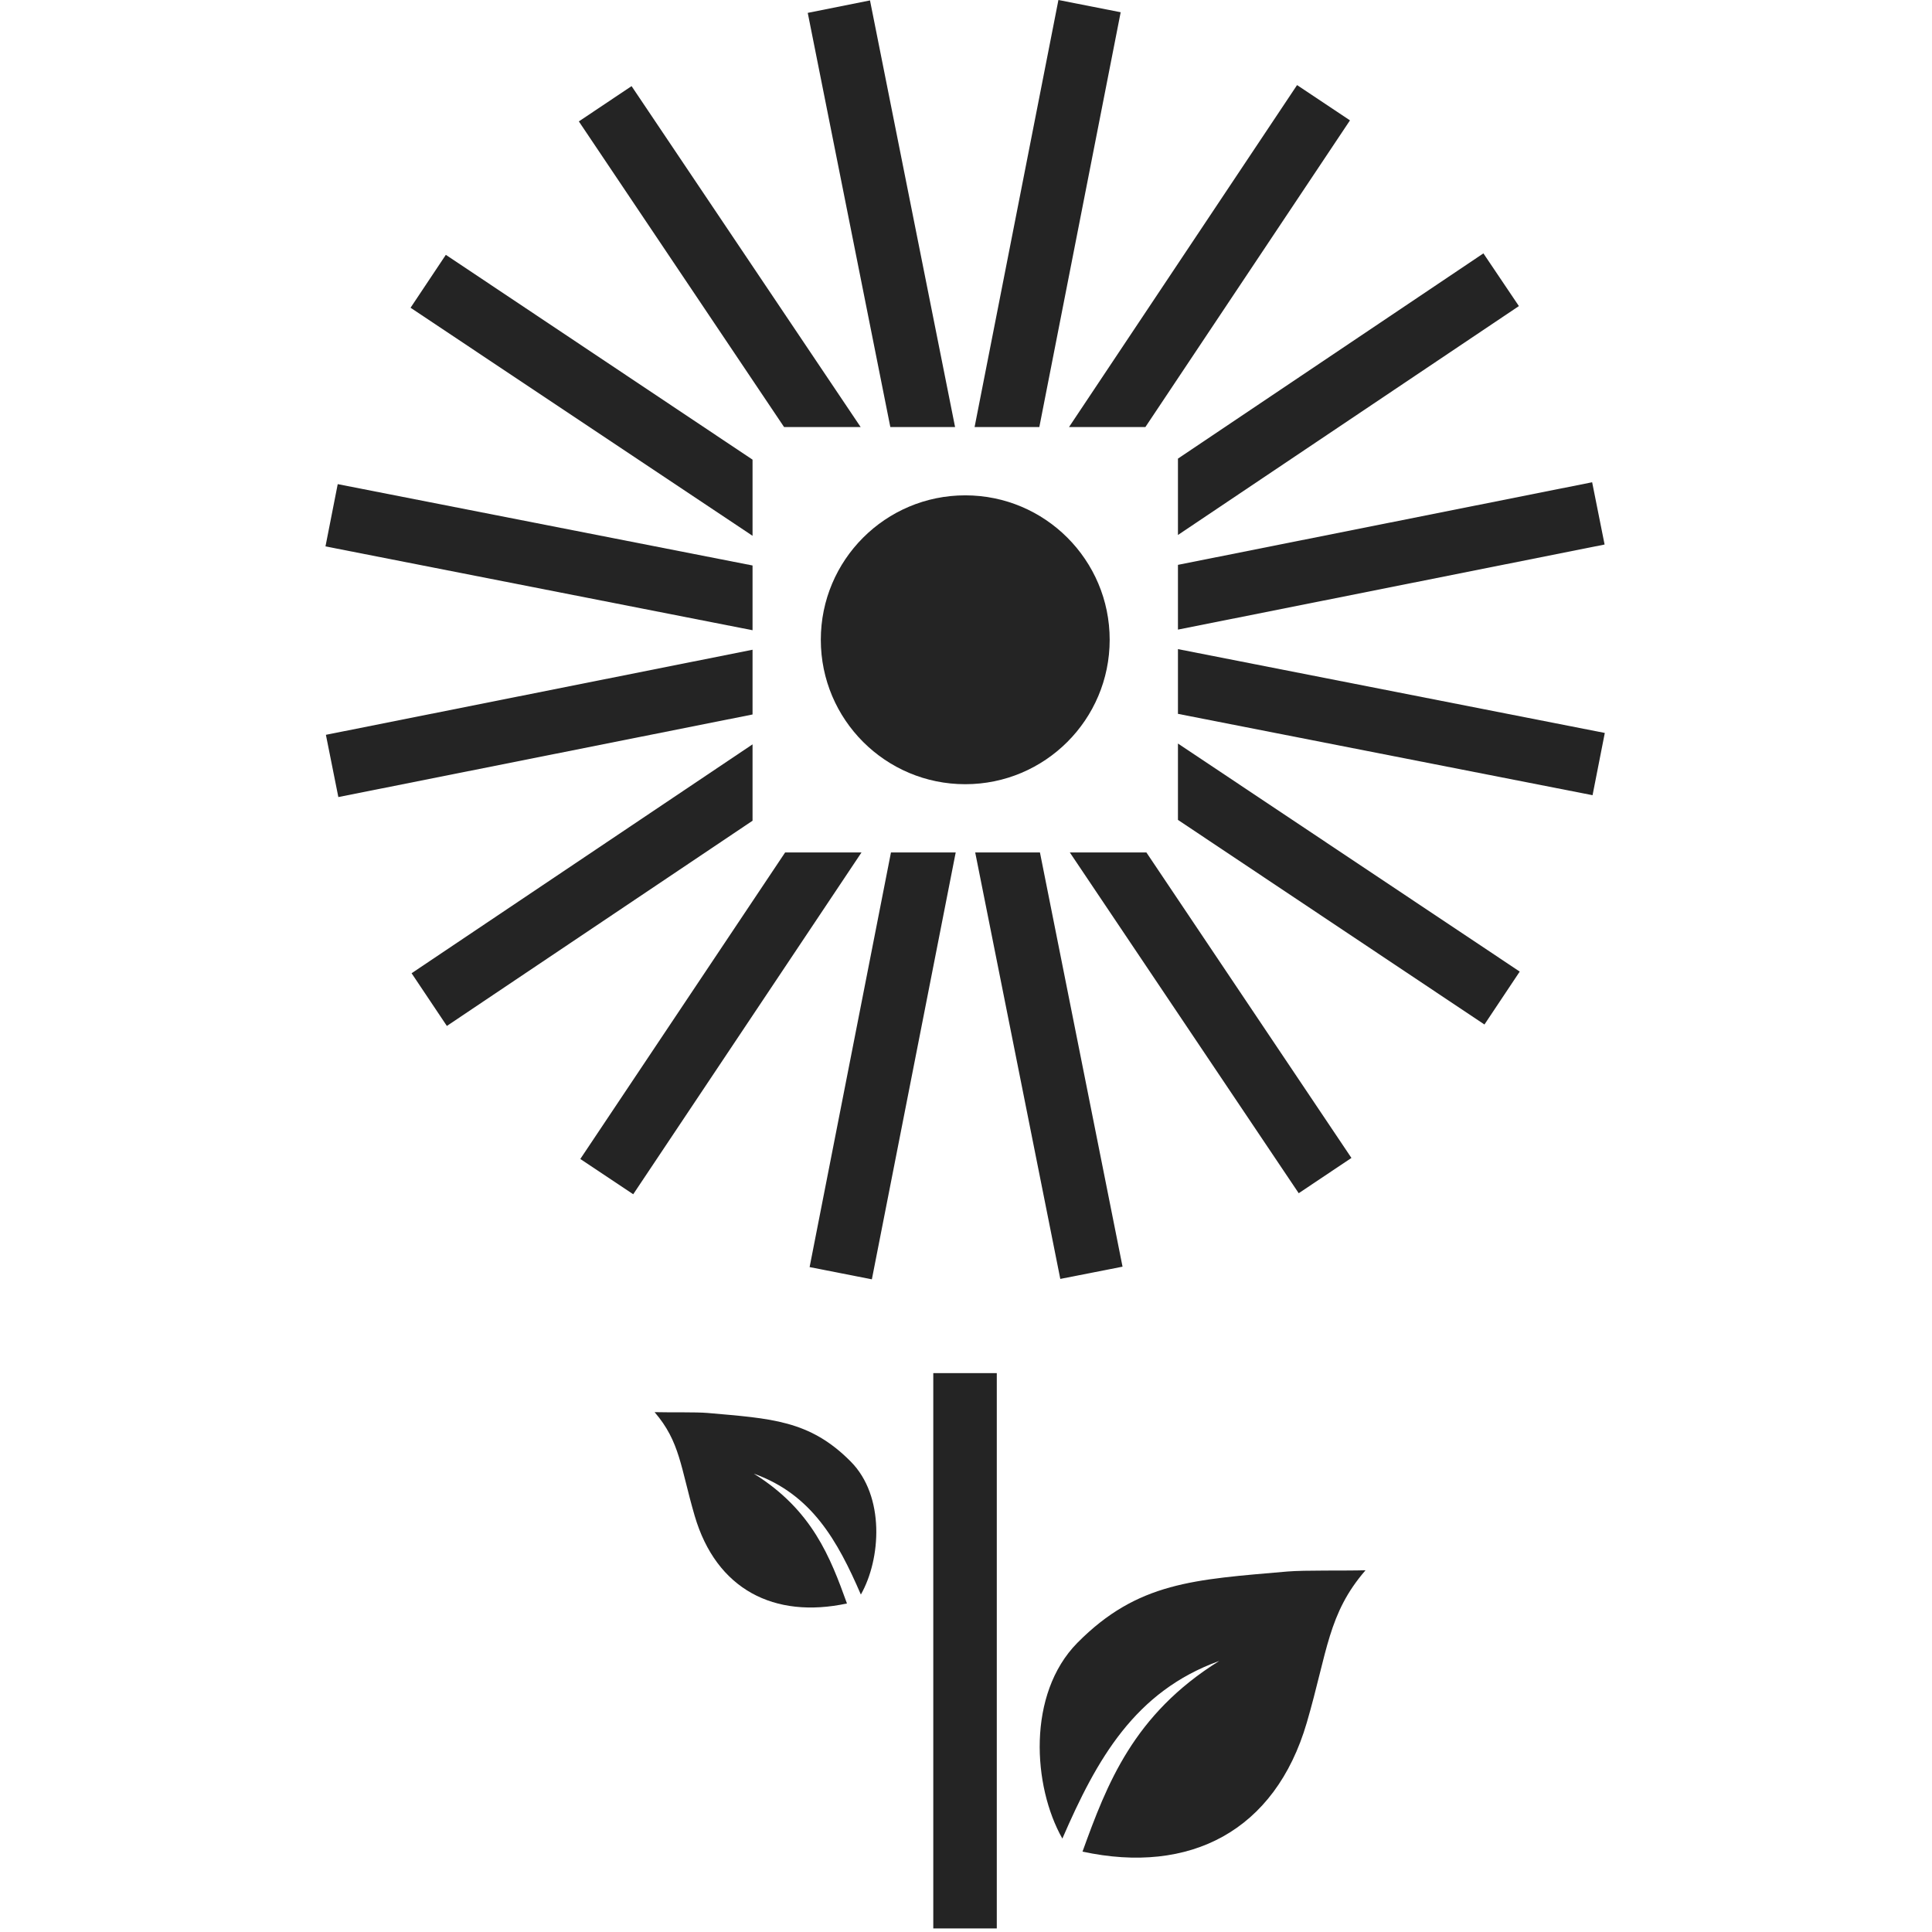 <svg width="32" height="32" viewBox="0 0 130 196" fill="none" xmlns="http://www.w3.org/2000/svg">
<path d="M68.123 139.302H61.681V195.638H68.123V139.302Z" fill="#242424"/>
<path d="M54.313 43.325L31.072 8.737L25.724 12.316L46.545 43.325H54.313Z" fill="#242424"/>
<path d="M43.345 46.631L12.23 25.852L8.651 31.221L43.345 54.357V46.631Z" fill="#242424"/>
<path d="M72.439 43.325L80.692 1.242L74.376 0L65.871 43.325H72.439Z" fill="#242424"/>
<path d="M83.197 43.326L103.954 12.211L98.586 8.632L75.45 43.326H83.197Z" fill="#242424"/>
<path d="M43.345 57.368L1.262 49.115L0.02 55.431L43.345 63.936V57.368Z" fill="#242424"/>
<path d="M86.502 63.873L129.785 55.241L128.522 48.925L86.502 57.304V63.873Z" fill="#242424"/>
<path d="M86.502 54.273L121.091 31.052L117.491 25.705L86.502 46.526V54.273Z" fill="#242424"/>
<path d="M63.892 43.326L55.261 0.042L48.945 1.306L57.324 43.326H63.892Z" fill="#242424"/>
<path d="M86.502 83.178L117.596 103.935L121.175 98.567L86.502 75.431V83.178Z" fill="#242424"/>
<path d="M75.534 86.483L98.754 121.051L104.102 117.472L83.302 86.483H75.534Z" fill="#242424"/>
<path d="M86.502 65.852V72.42L128.564 80.672L129.806 74.357L86.502 65.852Z" fill="#242424"/>
<path d="M65.934 86.483L74.566 129.745L80.881 128.503L72.502 86.483H65.934Z" fill="#242424"/>
<path d="M43.345 75.514L8.756 98.735L12.335 104.082L43.345 83.262V75.514Z" fill="#242424"/>
<path d="M43.345 65.915L0.062 74.546L1.325 80.862L43.345 72.483V65.915Z" fill="#242424"/>
<path d="M46.65 86.483L25.872 117.577L31.24 121.156L54.397 86.483H46.65Z" fill="#242424"/>
<path d="M57.387 86.483L49.134 128.545L55.45 129.787L63.955 86.483H57.387Z" fill="#242424"/>
<path d="M64.923 79.557C73.016 79.557 79.576 72.997 79.576 64.904C79.576 56.812 73.016 50.252 64.923 50.252C56.831 50.252 50.271 56.812 50.271 64.904C50.271 72.997 56.831 79.557 64.923 79.557Z" fill="#242424"/>
<path d="M76.839 187.849C87.681 190.186 96.355 185.786 99.575 174.754C101.681 167.533 101.723 163.702 105.533 159.302C103.323 159.365 99.386 159.281 97.618 159.428C88.165 160.249 82.418 160.481 76.292 166.67C71.176 171.87 71.766 181.217 74.776 186.523C78.271 178.46 82.123 171.597 90.691 168.502C81.976 173.933 79.302 180.986 76.818 187.849H76.839Z" fill="#242424"/>
<path d="M43.513 149.514C49.345 151.619 51.955 156.271 54.334 161.766C56.376 158.166 56.797 151.787 53.303 148.271C49.134 144.061 45.218 143.914 38.798 143.345C37.598 143.24 34.924 143.303 33.408 143.261C35.998 146.271 36.04 148.861 37.471 153.766C39.661 161.261 45.555 164.25 52.924 162.671C51.239 157.998 49.408 153.198 43.492 149.514H43.513Z" fill="#242424"/>
</svg>
